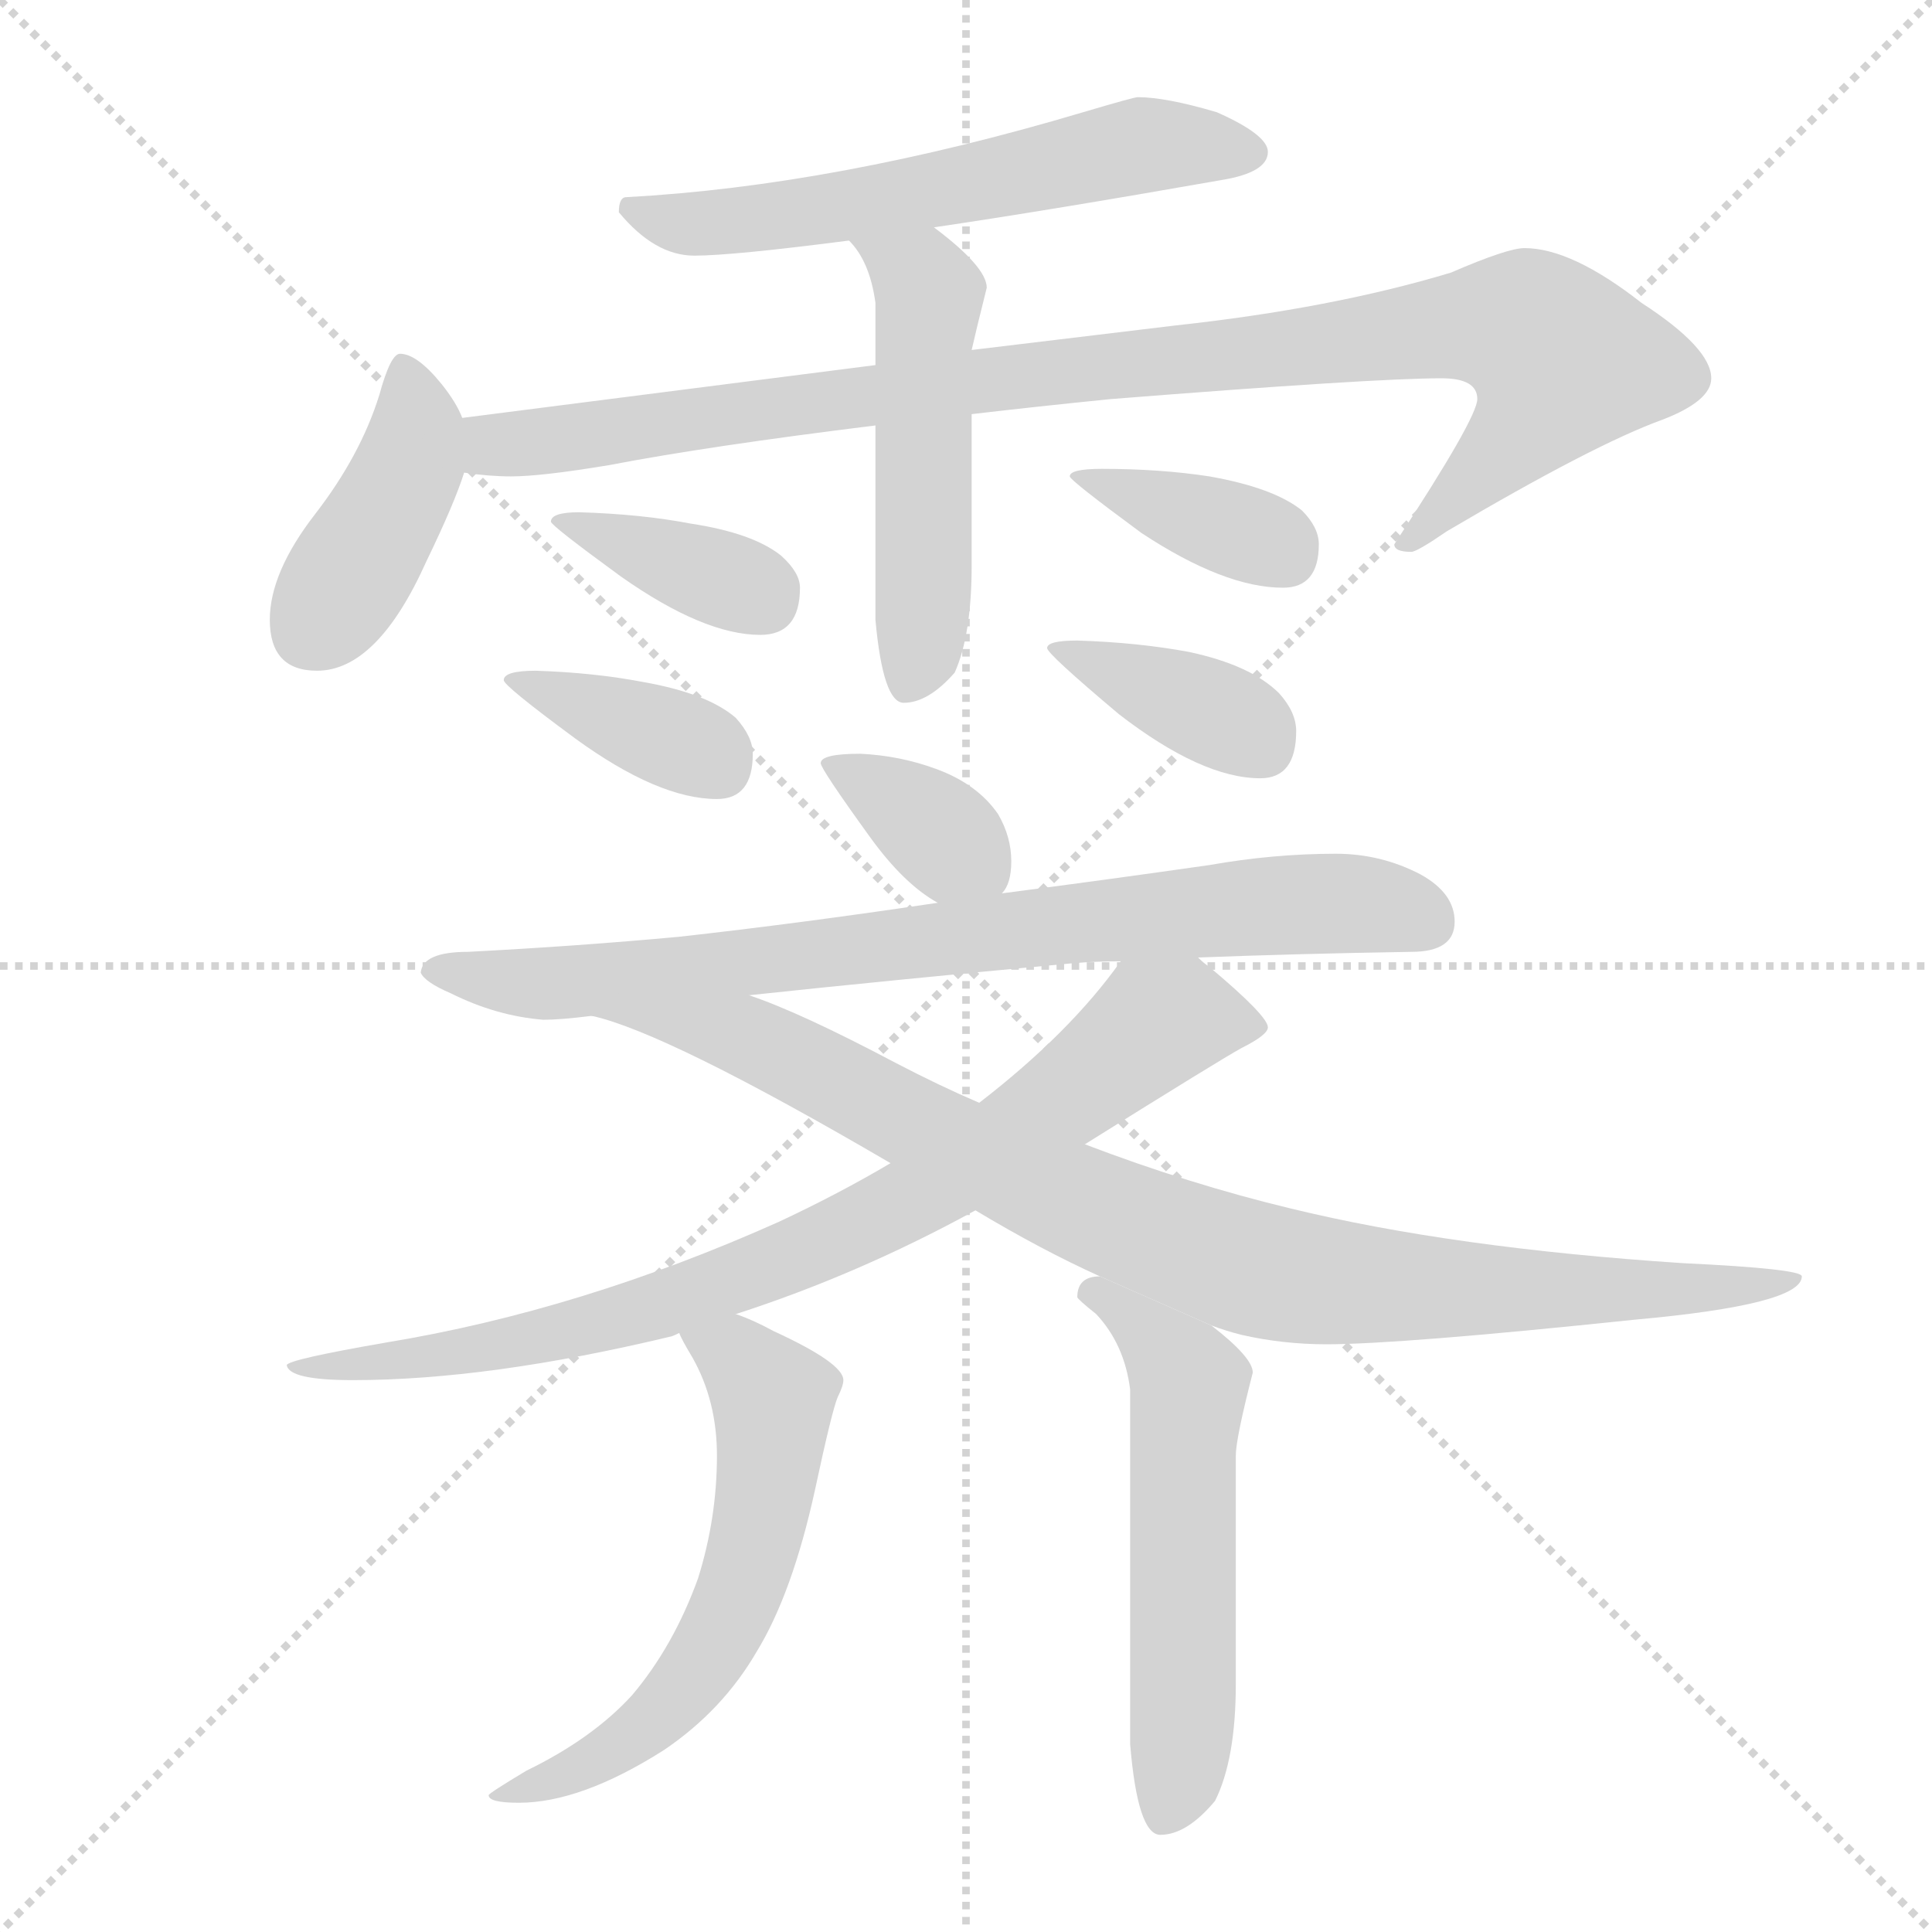 <svg xmlns="http://www.w3.org/2000/svg" version="1.1" viewBox="0 0 1024 1024">
  <g stroke="lightgray" stroke-dasharray="1,1" stroke-width="1" transform="scale(4, 4)">
    <line x1="0" y1="0" x2="256" y2="256" />
    <line x1="256" y1="0" x2="0" y2="256" />
    <line x1="128" y1="0" x2="128" y2="256" />
    <line x1="0" y1="128" x2="256" y2="128" />
  </g>
  <g transform="scale(1.0, -1.0) translate(0.0, -814.50)">
    <style type="text/css">
      
        @keyframes keyframes0 {
          from {
            stroke: blue;
            stroke-dashoffset: 584;
            stroke-width: 128;
          }
          66% {
            animation-timing-function: step-end;
            stroke: blue;
            stroke-dashoffset: 0;
            stroke-width: 128;
          }
          to {
            stroke: black;
            stroke-width: 1024;
          }
        }
        #make-me-a-hanzi-animation-0 {
          animation: keyframes0 0.725s both;
          animation-delay: 0s;
          animation-timing-function: linear;
        }
      
        @keyframes keyframes1 {
          from {
            stroke: blue;
            stroke-dashoffset: 409;
            stroke-width: 128;
          }
          57% {
            animation-timing-function: step-end;
            stroke: blue;
            stroke-dashoffset: 0;
            stroke-width: 128;
          }
          to {
            stroke: black;
            stroke-width: 1024;
          }
        }
        #make-me-a-hanzi-animation-1 {
          animation: keyframes1 0.583s both;
          animation-delay: 0.725s;
          animation-timing-function: linear;
        }
      
        @keyframes keyframes2 {
          from {
            stroke: blue;
            stroke-dashoffset: 967;
            stroke-width: 128;
          }
          76% {
            animation-timing-function: step-end;
            stroke: blue;
            stroke-dashoffset: 0;
            stroke-width: 128;
          }
          to {
            stroke: black;
            stroke-width: 1024;
          }
        }
        #make-me-a-hanzi-animation-2 {
          animation: keyframes2 1.037s both;
          animation-delay: 1.308s;
          animation-timing-function: linear;
        }
      
        @keyframes keyframes3 {
          from {
            stroke: blue;
            stroke-dashoffset: 505;
            stroke-width: 128;
          }
          62% {
            animation-timing-function: step-end;
            stroke: blue;
            stroke-dashoffset: 0;
            stroke-width: 128;
          }
          to {
            stroke: black;
            stroke-width: 1024;
          }
        }
        #make-me-a-hanzi-animation-3 {
          animation: keyframes3 0.661s both;
          animation-delay: 2.345s;
          animation-timing-function: linear;
        }
      
        @keyframes keyframes4 {
          from {
            stroke: blue;
            stroke-dashoffset: 364;
            stroke-width: 128;
          }
          54% {
            animation-timing-function: step-end;
            stroke: blue;
            stroke-dashoffset: 0;
            stroke-width: 128;
          }
          to {
            stroke: black;
            stroke-width: 1024;
          }
        }
        #make-me-a-hanzi-animation-4 {
          animation: keyframes4 0.546s both;
          animation-delay: 3.006s;
          animation-timing-function: linear;
        }
      
        @keyframes keyframes5 {
          from {
            stroke: blue;
            stroke-dashoffset: 374;
            stroke-width: 128;
          }
          55% {
            animation-timing-function: step-end;
            stroke: blue;
            stroke-dashoffset: 0;
            stroke-width: 128;
          }
          to {
            stroke: black;
            stroke-width: 1024;
          }
        }
        #make-me-a-hanzi-animation-5 {
          animation: keyframes5 0.554s both;
          animation-delay: 3.552s;
          animation-timing-function: linear;
        }
      
        @keyframes keyframes6 {
          from {
            stroke: blue;
            stroke-dashoffset: 374;
            stroke-width: 128;
          }
          55% {
            animation-timing-function: step-end;
            stroke: blue;
            stroke-dashoffset: 0;
            stroke-width: 128;
          }
          to {
            stroke: black;
            stroke-width: 1024;
          }
        }
        #make-me-a-hanzi-animation-6 {
          animation: keyframes6 0.554s both;
          animation-delay: 4.107s;
          animation-timing-function: linear;
        }
      
        @keyframes keyframes7 {
          from {
            stroke: blue;
            stroke-dashoffset: 376;
            stroke-width: 128;
          }
          55% {
            animation-timing-function: step-end;
            stroke: blue;
            stroke-dashoffset: 0;
            stroke-width: 128;
          }
          to {
            stroke: black;
            stroke-width: 1024;
          }
        }
        #make-me-a-hanzi-animation-7 {
          animation: keyframes7 0.556s both;
          animation-delay: 4.661s;
          animation-timing-function: linear;
        }
      
        @keyframes keyframes8 {
          from {
            stroke: blue;
            stroke-dashoffset: 360;
            stroke-width: 128;
          }
          54% {
            animation-timing-function: step-end;
            stroke: blue;
            stroke-dashoffset: 0;
            stroke-width: 128;
          }
          to {
            stroke: black;
            stroke-width: 1024;
          }
        }
        #make-me-a-hanzi-animation-8 {
          animation: keyframes8 0.543s both;
          animation-delay: 5.217s;
          animation-timing-function: linear;
        }
      
        @keyframes keyframes9 {
          from {
            stroke: blue;
            stroke-dashoffset: 783;
            stroke-width: 128;
          }
          72% {
            animation-timing-function: step-end;
            stroke: blue;
            stroke-dashoffset: 0;
            stroke-width: 128;
          }
          to {
            stroke: black;
            stroke-width: 1024;
          }
        }
        #make-me-a-hanzi-animation-9 {
          animation: keyframes9 0.887s both;
          animation-delay: 5.76s;
          animation-timing-function: linear;
        }
      
        @keyframes keyframes10 {
          from {
            stroke: blue;
            stroke-dashoffset: 812;
            stroke-width: 128;
          }
          73% {
            animation-timing-function: step-end;
            stroke: blue;
            stroke-dashoffset: 0;
            stroke-width: 128;
          }
          to {
            stroke: black;
            stroke-width: 1024;
          }
        }
        #make-me-a-hanzi-animation-10 {
          animation: keyframes10 0.911s both;
          animation-delay: 6.647s;
          animation-timing-function: linear;
        }
      
        @keyframes keyframes11 {
          from {
            stroke: blue;
            stroke-dashoffset: 911;
            stroke-width: 128;
          }
          75% {
            animation-timing-function: step-end;
            stroke: blue;
            stroke-dashoffset: 0;
            stroke-width: 128;
          }
          to {
            stroke: black;
            stroke-width: 1024;
          }
        }
        #make-me-a-hanzi-animation-11 {
          animation: keyframes11 0.991s both;
          animation-delay: 7.558s;
          animation-timing-function: linear;
        }
      
        @keyframes keyframes12 {
          from {
            stroke: blue;
            stroke-dashoffset: 589;
            stroke-width: 128;
          }
          66% {
            animation-timing-function: step-end;
            stroke: blue;
            stroke-dashoffset: 0;
            stroke-width: 128;
          }
          to {
            stroke: black;
            stroke-width: 1024;
          }
        }
        #make-me-a-hanzi-animation-12 {
          animation: keyframes12 0.729s both;
          animation-delay: 8.549s;
          animation-timing-function: linear;
        }
      
        @keyframes keyframes13 {
          from {
            stroke: blue;
            stroke-dashoffset: 554;
            stroke-width: 128;
          }
          64% {
            animation-timing-function: step-end;
            stroke: blue;
            stroke-dashoffset: 0;
            stroke-width: 128;
          }
          to {
            stroke: black;
            stroke-width: 1024;
          }
        }
        #make-me-a-hanzi-animation-13 {
          animation: keyframes13 0.701s both;
          animation-delay: 9.279s;
          animation-timing-function: linear;
        }
      
    </style>
    
      <path d="M 603 763 Q 601 763 574 755 Q 443 716 332 710 Q 328 710 328 702 Q 347 679 368 679 Q 388 679 450 687 L 495 694 Q 556 703 647 719 Q 672 723 672 734 Q 672 743 645 755 Q 618 763 603 763 Z" fill="lightgray" />
    
      <path d="M 245 593 Q 242 601 234 611 Q 221 627 212 627 Q 207 627 201 605 Q 191 573 167 542 Q 143 511 143 486 Q 143 459 168 459 Q 200 459 226 517 Q 241 548 246 564 C 251 579 251 579 245 593 Z" fill="lightgray" />
    
      <path d="M 464 621 L 245 593 C 215 589 216 567 246 564 Q 259 562 271 562 Q 287 562 323 568 Q 375 578 464 589 L 515 595 Q 549 599 589 603 Q 728 614 764 614 Q 783 614 783 603 Q 783 593 739 526 Q 739 522 748 522 Q 751 522 767 533 Q 845 579 881 592 Q 907 602 907 614 Q 907 630 870 654 Q 833 683 808 683 Q 799 683 769 670 Q 706 651 623 642 L 515 629 L 464 621 Z" fill="lightgray" />
    
      <path d="M 450 687 Q 461 676 464 654 L 464 621 L 464 589 L 464 486 Q 468 442 479 442 Q 492 442 506 458 Q 515 478 515 515 L 515 595 L 515 629 Q 517 638 523 662 Q 523 673 495 694 C 471 712 431 711 450 687 Z" fill="lightgray" />
    
      <path d="M 307 543 Q 292 543 292 538 Q 292 536 329 509 Q 373 478 403 478 Q 424 478 424 503 Q 424 511 414 520 Q 399 532 366 537 Q 340 542 307 543 Z" fill="lightgray" />
    
      <path d="M 284 459 Q 267 459 267 454 Q 267 451 305 423 Q 349 391 380 391 Q 399 391 399 415 Q 399 424 390 434 Q 375 447 341 453 Q 315 458 284 459 Z" fill="lightgray" />
    
      <path d="M 584 566 Q 567 566 567 562 Q 567 560 605 532 Q 649 503 680 503 Q 699 503 699 526 Q 699 535 690 544 Q 675 556 641 562 Q 615 566 584 566 Z" fill="lightgray" />
    
      <path d="M 571 475 Q 555 475 555 471 Q 555 468 593 436 Q 637 402 668 402 Q 687 402 687 427 Q 687 437 678 447 Q 663 462 630 469 Q 603 474 571 475 Z" fill="lightgray" />
    
      <path d="M 456 415 Q 435 415 435 410 Q 435 407 461 371 Q 479 346 497 336 C 518 323 518 323 531 341 Q 536 346 536 358 Q 536 371 529 383 Q 518 399 496 407 Q 477 414 456 415 Z" fill="lightgray" />
    
      <path d="M 497 336 Q 423 325 360 318 Q 306 313 248 310 Q 224 310 223 299 Q 225 294 239 288 Q 263 276 288 274 Q 297 274 313 276 L 314 276 L 397 287 Q 472 295 569 304 Q 581 305 594 305 L 635 307 Q 687 309 748 310 Q 771 310 771 326 Q 771 341 753 351 Q 732 362 708 362 Q 675 362 641 356 Q 585 348 531 341 L 497 336 Z" fill="lightgray" />
    
      <path d="M 472 198 Q 445 182 413 167 Q 308 120 205 103 Q 153 94 152 91 Q 153 83 187 83 Q 259 83 355 106 Q 356 106 360 108 L 390 118 Q 455 139 517 173 L 575 208 Q 647 253 658 259 Q 672 266 672 270 Q 672 276 641 302 Q 638 304 635 307 C 612 326 611 327 594 305 Q 567 267 519 230 L 472 198 Z" fill="lightgray" />
    
      <path d="M 314 276 Q 354 267 472 198 L 517 173 Q 552 152 583 138 L 642 112 Q 650 109 658 107 Q 680 102 703 102 Q 742 102 866 115 Q 955 123 955 138 Q 955 142 892 145 Q 770 153 684 174 Q 630 187 575 208 L 519 230 Q 498 239 475 251 Q 424 278 397 287 C 369 298 285 285 314 276 Z" fill="lightgray" />
    
      <path d="M 360 108 Q 361 105 367 95 Q 380 72 380 43 Q 380 10 370 -22 Q 357 -58 335 -84 Q 314 -107 279 -124 Q 259 -136 259 -137 Q 259 -141 275 -141 Q 308 -141 352 -113 Q 383 -92 401 -61 Q 420 -30 432 25 Q 441 67 444 74 Q 447 80 447 83 Q 447 92 410 109 Q 399 115 390 118 C 362 129 346 135 360 108 Z" fill="lightgray" />
    
      <path d="M 583 138 Q 571 138 571 127 Q 571 126 581 118 Q 596 102 599 78 L 599 -110 Q 603 -158 615 -158 Q 629 -158 644 -140 Q 655 -118 655 -78 L 655 43 Q 655 52 664 87 Q 664 95 642 112 L 583 138 Z" fill="lightgray" />
    
    
      <clipPath id="make-me-a-hanzi-clip-0">
        <path d="M 603 763 Q 601 763 574 755 Q 443 716 332 710 Q 328 710 328 702 Q 347 679 368 679 Q 388 679 450 687 L 495 694 Q 556 703 647 719 Q 672 723 672 734 Q 672 743 645 755 Q 618 763 603 763 Z" />
      </clipPath>
      <path clip-path="url(#make-me-a-hanzi-clip-0)" d="M 340 701 L 364 695 L 391 697 L 605 737 L 663 734" fill="none" id="make-me-a-hanzi-animation-0" stroke-dasharray="456 912" stroke-linecap="round" />
    
      <clipPath id="make-me-a-hanzi-clip-1">
        <path d="M 245 593 Q 242 601 234 611 Q 221 627 212 627 Q 207 627 201 605 Q 191 573 167 542 Q 143 511 143 486 Q 143 459 168 459 Q 200 459 226 517 Q 241 548 246 564 C 251 579 251 579 245 593 Z" />
      </clipPath>
      <path clip-path="url(#make-me-a-hanzi-clip-1)" d="M 215 619 L 218 569 L 165 481" fill="none" id="make-me-a-hanzi-animation-1" stroke-dasharray="281 562" stroke-linecap="round" />
    
      <clipPath id="make-me-a-hanzi-clip-2">
        <path d="M 464 621 L 245 593 C 215 589 216 567 246 564 Q 259 562 271 562 Q 287 562 323 568 Q 375 578 464 589 L 515 595 Q 549 599 589 603 Q 728 614 764 614 Q 783 614 783 603 Q 783 593 739 526 Q 739 522 748 522 Q 751 522 767 533 Q 845 579 881 592 Q 907 602 907 614 Q 907 630 870 654 Q 833 683 808 683 Q 799 683 769 670 Q 706 651 623 642 L 515 629 L 464 621 Z" />
      </clipPath>
      <path clip-path="url(#make-me-a-hanzi-clip-2)" d="M 253 572 L 262 579 L 556 618 L 770 642 L 812 639 L 828 623 L 818 601 L 747 532" fill="none" id="make-me-a-hanzi-animation-2" stroke-dasharray="839 1678" stroke-linecap="round" />
    
      <clipPath id="make-me-a-hanzi-clip-3">
        <path d="M 450 687 Q 461 676 464 654 L 464 621 L 464 589 L 464 486 Q 468 442 479 442 Q 492 442 506 458 Q 515 478 515 515 L 515 595 L 515 629 Q 517 638 523 662 Q 523 673 495 694 C 471 712 431 711 450 687 Z" />
      </clipPath>
      <path clip-path="url(#make-me-a-hanzi-clip-3)" d="M 458 686 L 493 658 L 490 507 L 483 454" fill="none" id="make-me-a-hanzi-animation-3" stroke-dasharray="377 754" stroke-linecap="round" />
    
      <clipPath id="make-me-a-hanzi-clip-4">
        <path d="M 307 543 Q 292 543 292 538 Q 292 536 329 509 Q 373 478 403 478 Q 424 478 424 503 Q 424 511 414 520 Q 399 532 366 537 Q 340 542 307 543 Z" />
      </clipPath>
      <path clip-path="url(#make-me-a-hanzi-clip-4)" d="M 306 533 L 315 534 L 325 525 L 405 496" fill="none" id="make-me-a-hanzi-animation-4" stroke-dasharray="236 472" stroke-linecap="round" />
    
      <clipPath id="make-me-a-hanzi-clip-5">
        <path d="M 284 459 Q 267 459 267 454 Q 267 451 305 423 Q 349 391 380 391 Q 399 391 399 415 Q 399 424 390 434 Q 375 447 341 453 Q 315 458 284 459 Z" />
      </clipPath>
      <path clip-path="url(#make-me-a-hanzi-clip-5)" d="M 271 454 L 380 410" fill="none" id="make-me-a-hanzi-animation-5" stroke-dasharray="246 492" stroke-linecap="round" />
    
      <clipPath id="make-me-a-hanzi-clip-6">
        <path d="M 584 566 Q 567 566 567 562 Q 567 560 605 532 Q 649 503 680 503 Q 699 503 699 526 Q 699 535 690 544 Q 675 556 641 562 Q 615 566 584 566 Z" />
      </clipPath>
      <path clip-path="url(#make-me-a-hanzi-clip-6)" d="M 570 562 L 681 522" fill="none" id="make-me-a-hanzi-animation-6" stroke-dasharray="246 492" stroke-linecap="round" />
    
      <clipPath id="make-me-a-hanzi-clip-7">
        <path d="M 571 475 Q 555 475 555 471 Q 555 468 593 436 Q 637 402 668 402 Q 687 402 687 427 Q 687 437 678 447 Q 663 462 630 469 Q 603 474 571 475 Z" />
      </clipPath>
      <path clip-path="url(#make-me-a-hanzi-clip-7)" d="M 558 471 L 668 422" fill="none" id="make-me-a-hanzi-animation-7" stroke-dasharray="248 496" stroke-linecap="round" />
    
      <clipPath id="make-me-a-hanzi-clip-8">
        <path d="M 456 415 Q 435 415 435 410 Q 435 407 461 371 Q 479 346 497 336 C 518 323 518 323 531 341 Q 536 346 536 358 Q 536 371 529 383 Q 518 399 496 407 Q 477 414 456 415 Z" />
      </clipPath>
      <path clip-path="url(#make-me-a-hanzi-clip-8)" d="M 440 409 L 491 379 L 524 349" fill="none" id="make-me-a-hanzi-animation-8" stroke-dasharray="232 464" stroke-linecap="round" />
    
      <clipPath id="make-me-a-hanzi-clip-9">
        <path d="M 497 336 Q 423 325 360 318 Q 306 313 248 310 Q 224 310 223 299 Q 225 294 239 288 Q 263 276 288 274 Q 297 274 313 276 L 314 276 L 397 287 Q 472 295 569 304 Q 581 305 594 305 L 635 307 Q 687 309 748 310 Q 771 310 771 326 Q 771 341 753 351 Q 732 362 708 362 Q 675 362 641 356 Q 585 348 531 341 L 497 336 Z" />
      </clipPath>
      <path clip-path="url(#make-me-a-hanzi-clip-9)" d="M 230 300 L 284 293 L 332 296 L 689 336 L 725 335 L 753 327" fill="none" id="make-me-a-hanzi-animation-9" stroke-dasharray="655 1310" stroke-linecap="round" />
    
      <clipPath id="make-me-a-hanzi-clip-10">
        <path d="M 472 198 Q 445 182 413 167 Q 308 120 205 103 Q 153 94 152 91 Q 153 83 187 83 Q 259 83 355 106 Q 356 106 360 108 L 390 118 Q 455 139 517 173 L 575 208 Q 647 253 658 259 Q 672 266 672 270 Q 672 276 641 302 Q 638 304 635 307 C 612 326 611 327 594 305 Q 567 267 519 230 L 472 198 Z" />
      </clipPath>
      <path clip-path="url(#make-me-a-hanzi-clip-10)" d="M 666 271 L 616 273 L 487 181 L 362 126 L 249 98 L 155 90" fill="none" id="make-me-a-hanzi-animation-10" stroke-dasharray="684 1368" stroke-linecap="round" />
    
      <clipPath id="make-me-a-hanzi-clip-11">
        <path d="M 314 276 Q 354 267 472 198 L 517 173 Q 552 152 583 138 L 642 112 Q 650 109 658 107 Q 680 102 703 102 Q 742 102 866 115 Q 955 123 955 138 Q 955 142 892 145 Q 770 153 684 174 Q 630 187 575 208 L 519 230 Q 498 239 475 251 Q 424 278 397 287 C 369 298 285 285 314 276 Z" />
      </clipPath>
      <path clip-path="url(#make-me-a-hanzi-clip-11)" d="M 326 274 L 395 265 L 577 174 L 672 140 L 878 128 L 952 137" fill="none" id="make-me-a-hanzi-animation-11" stroke-dasharray="783 1566" stroke-linecap="round" />
    
      <clipPath id="make-me-a-hanzi-clip-12">
        <path d="M 360 108 Q 361 105 367 95 Q 380 72 380 43 Q 380 10 370 -22 Q 357 -58 335 -84 Q 314 -107 279 -124 Q 259 -136 259 -137 Q 259 -141 275 -141 Q 308 -141 352 -113 Q 383 -92 401 -61 Q 420 -30 432 25 Q 441 67 444 74 Q 447 80 447 83 Q 447 92 410 109 Q 399 115 390 118 C 362 129 346 135 360 108 Z" />
      </clipPath>
      <path clip-path="url(#make-me-a-hanzi-clip-12)" d="M 369 105 L 388 97 L 410 73 L 402 6 L 385 -45 L 358 -86 L 325 -114 L 263 -136" fill="none" id="make-me-a-hanzi-animation-12" stroke-dasharray="461 922" stroke-linecap="round" />
    
      <clipPath id="make-me-a-hanzi-clip-13">
        <path d="M 583 138 Q 571 138 571 127 Q 571 126 581 118 Q 596 102 599 78 L 599 -110 Q 603 -158 615 -158 Q 629 -158 644 -140 Q 655 -118 655 -78 L 655 43 Q 655 52 664 87 Q 664 95 642 112 L 583 138 Z" />
      </clipPath>
      <path clip-path="url(#make-me-a-hanzi-clip-13)" d="M 581 128 L 606 111 L 631 81 L 625 -125 L 618 -147" fill="none" id="make-me-a-hanzi-animation-13" stroke-dasharray="426 852" stroke-linecap="round" />
    
  </g>
</svg>